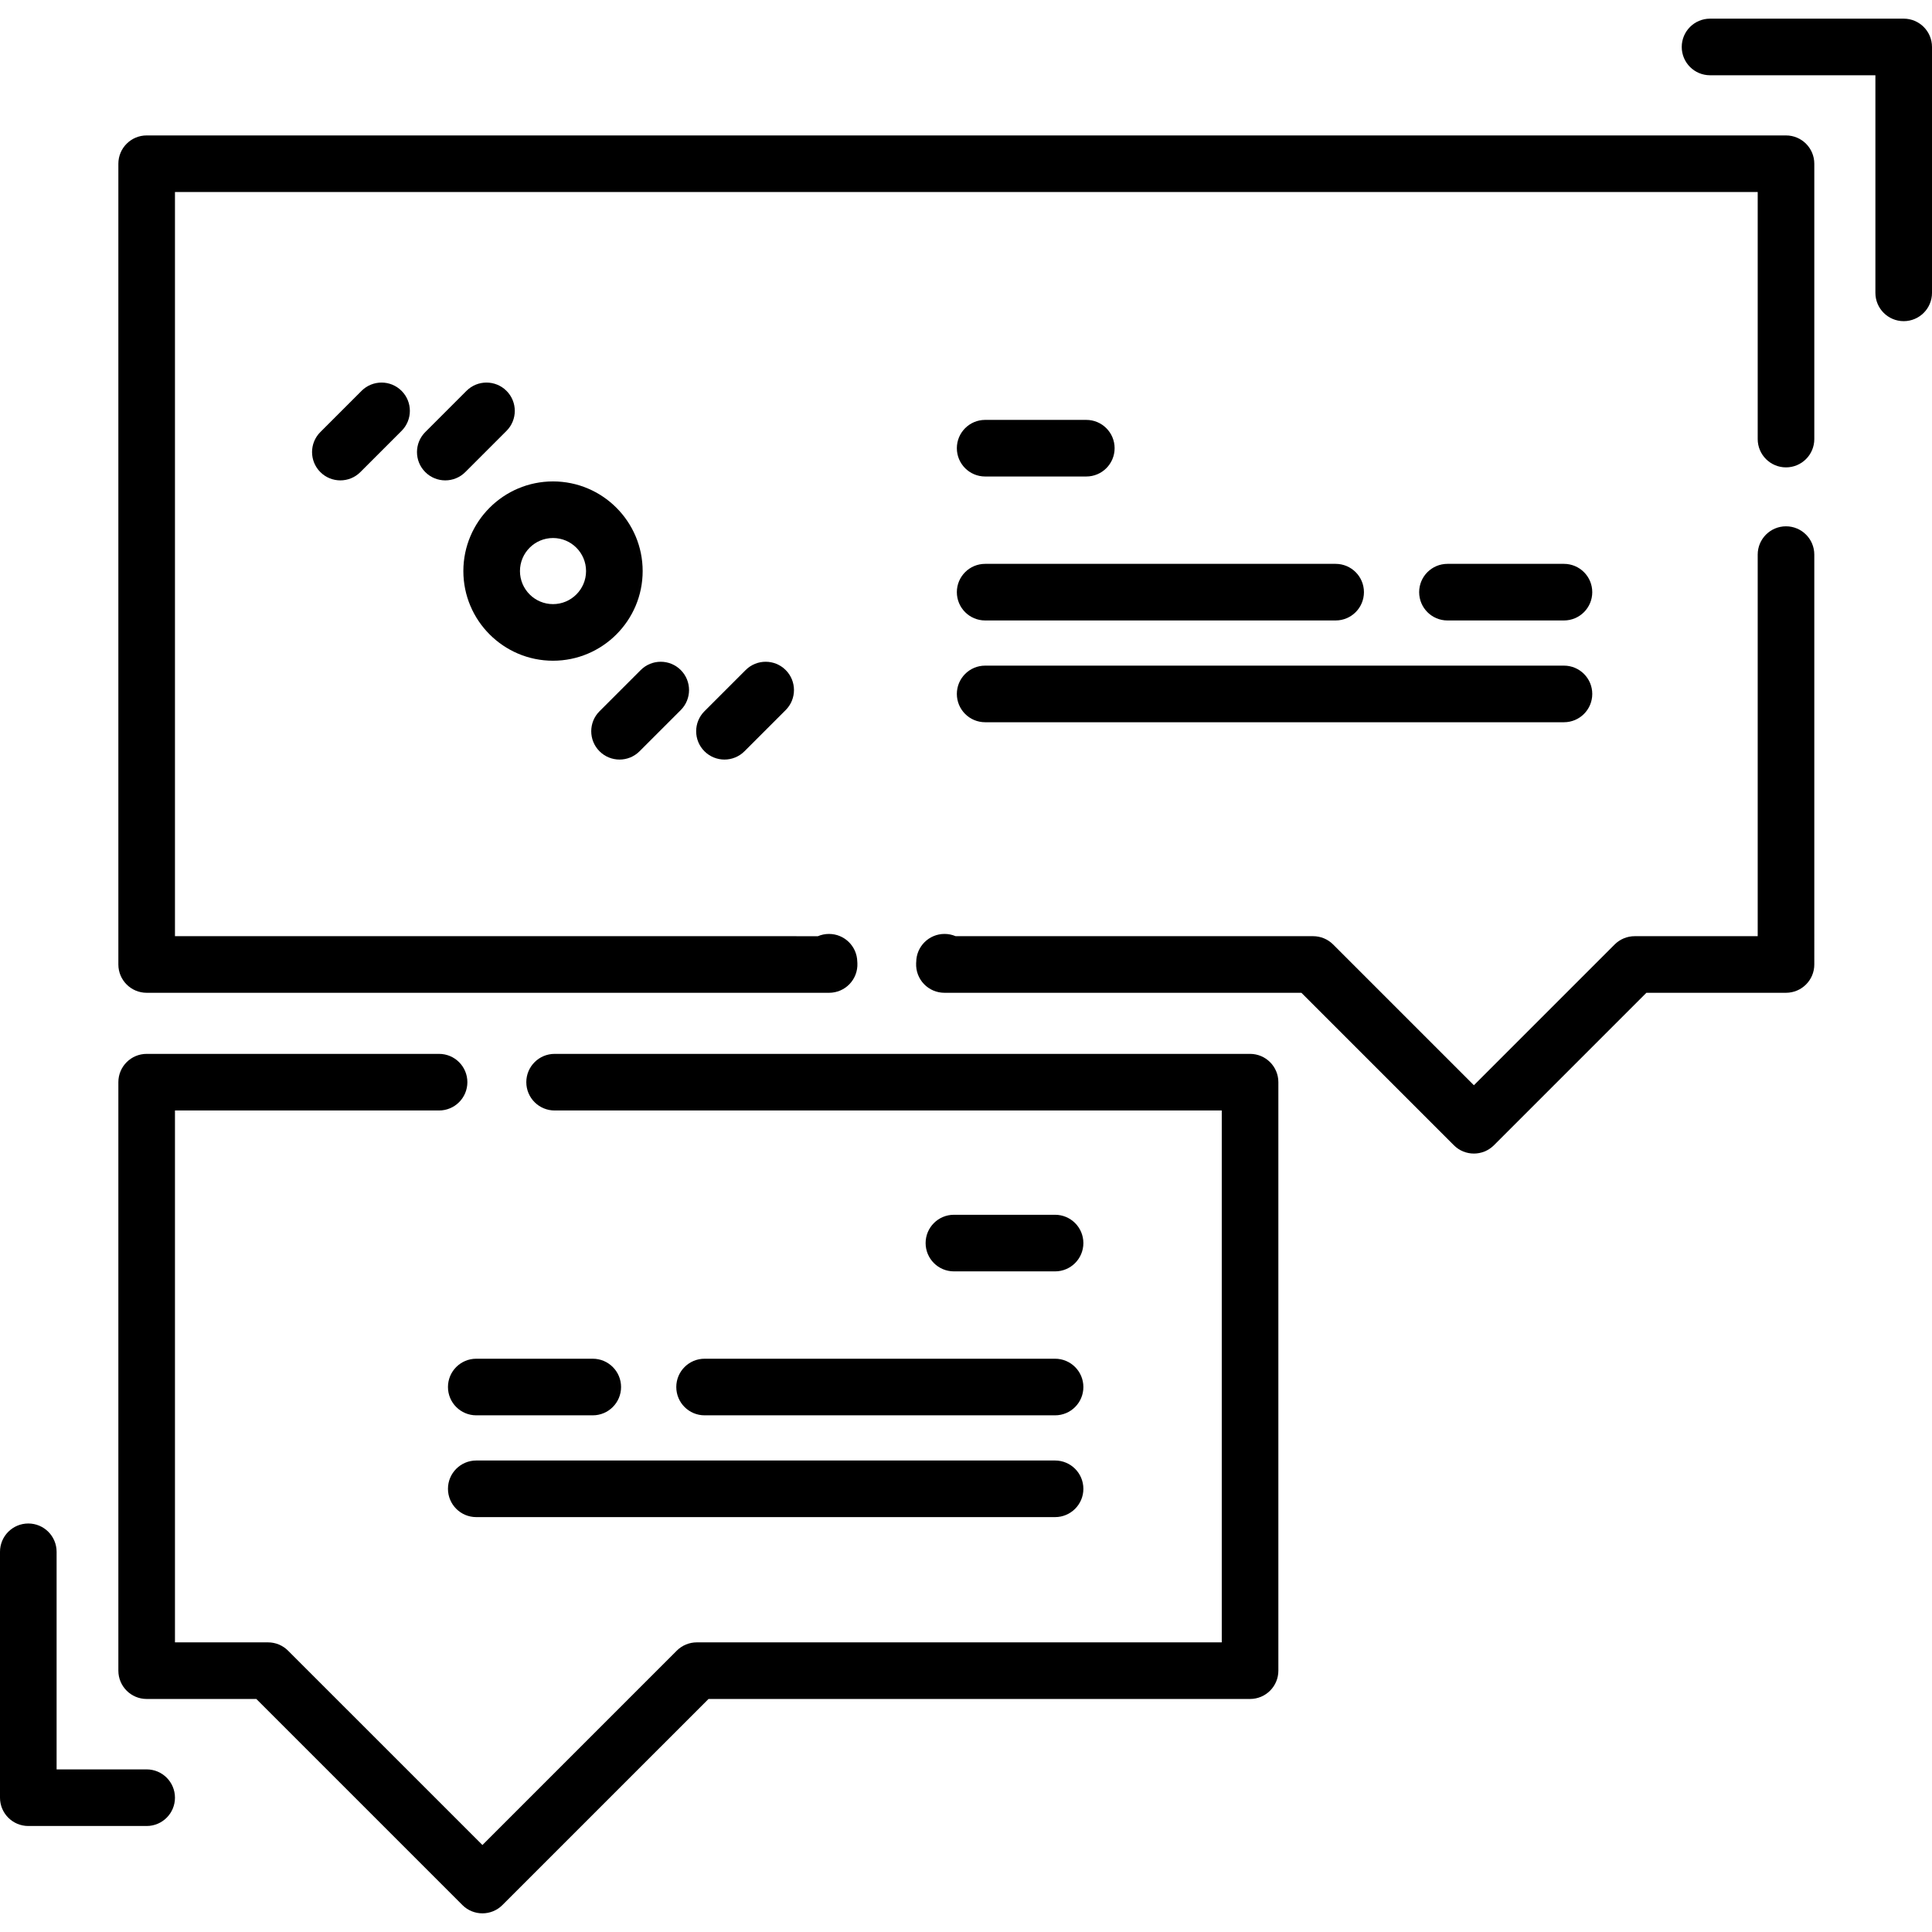 <?xml version="1.0" encoding="iso-8859-1"?>
<!-- Generator: Adobe Illustrator 19.0.0, SVG Export Plug-In . SVG Version: 6.00 Build 0)  -->
<svg version="1.1" id="Capa_1" xmlns="http://www.w3.org/2000/svg" xmlns:xlink="http://www.w3.org/1999/xlink" x="0px" y="0px"
	 viewBox="0 0 512 512" style="enable-background:new 0 0 512 512;" xml:space="preserve">
<g>
	<g>
		<path d="M331.28,279.289H146.976c-4.142,0-7.5,3.357-7.5,7.5s3.358,7.5,7.5,7.5H323.78v140.955H184.656
			c-1.989,0-3.897,0.79-5.303,2.196l-51.508,51.508L76.336,437.44c-1.406-1.406-3.314-2.196-5.303-2.196H46.367V294.289h69.991
			c4.142,0,7.5-3.357,7.5-7.5s-3.358-7.5-7.5-7.5H38.867c-4.142,0-7.5,3.357-7.5,7.5v155.955c0,4.143,3.358,7.5,7.5,7.5h29.059
			l54.615,54.614c1.464,1.464,3.384,2.196,5.303,2.196s3.839-0.732,5.303-2.196l54.615-54.614H331.28c4.142,0,7.5-3.357,7.5-7.5
			V286.789C338.78,282.646,335.422,279.289,331.28,279.289z"/>
	</g>
</g>
<g>
	<g>
		<path d="M473.309,139.477c-4.142,0-7.5,3.357-7.5,7.5v101.122h-32.602c-1.989,0-3.897,0.79-5.303,2.196L390.598,287.6
			l-37.306-37.306c-1.406-1.406-3.314-2.196-5.303-2.196h-94.742c-0.903-0.385-1.896-0.598-2.939-0.598
			c-4.134,0-7.487,3.345-7.5,7.476c0-0.063,0.001-0.119,0.001-0.127c-0.01,0.151-0.02,0.303-0.025,0.457
			c-0.08,2.038,0.674,4.021,2.088,5.491c1.414,1.47,3.366,2.301,5.406,2.301h94.604l40.412,40.412
			c1.464,1.464,3.384,2.196,5.303,2.196s3.839-0.732,5.303-2.196l40.412-40.412h36.996c4.142,0,7.5-3.357,7.5-7.5V146.977
			C480.809,142.833,477.451,139.477,473.309,139.477z"/>
	</g>
</g>
<g>
	<g>
		<path d="M473.309,35.891H38.867c-4.142,0-7.5,3.357-7.5,7.5v212.208c0,4.143,3.358,7.5,7.5,7.5h180.856
			c2.046,0,4.004-0.836,5.419-2.314c1.415-1.479,2.164-3.472,2.074-5.517c-0.006-0.133-0.014-0.266-0.027-0.444
			c-0.094-4.06-3.415-7.322-7.498-7.322c-1.043,0-2.036,0.213-2.939,0.598H46.367V50.891h419.442v65.468c0,4.143,3.358,7.5,7.5,7.5
			c4.142,0,7.5-3.357,7.5-7.5V43.391C480.809,39.247,477.451,35.891,473.309,35.891z"/>
	</g>
</g>
<g>
	<g>
		<path d="M504.5,4.945h-51.322c-4.142,0-7.5,3.357-7.5,7.5s3.358,7.5,7.5,7.5H497v57.666c0,4.143,3.358,7.5,7.5,7.5
			c4.142,0,7.5-3.357,7.5-7.5V12.445C512,8.303,508.642,4.945,504.5,4.945z"/>
	</g>
</g>
<g>
	<g>
		<path d="M38.867,468.907H15v-57.666c0-4.143-3.358-7.5-7.5-7.5s-7.5,3.357-7.5,7.5v65.166c0,4.143,3.358,7.5,7.5,7.5h31.367
			c4.142,0,7.5-3.357,7.5-7.5S43.009,468.907,38.867,468.907z"/>
	</g>
</g>
<g>
	<g>
		<path d="M106.421,103.582c-2.928-2.928-7.677-2.929-10.606,0.001l-10.92,10.921c-2.929,2.929-2.929,7.678,0,10.606
			c1.464,1.464,3.384,2.196,5.303,2.196s3.839-0.732,5.303-2.197l10.92-10.921C109.35,111.259,109.35,106.51,106.421,103.582z"/>
	</g>
</g>
<g>
	<g>
		<path d="M134.228,103.582c-2.929-2.928-7.678-2.929-10.606,0.001l-10.92,10.921c-2.929,2.929-2.929,7.678,0,10.606
			c1.464,1.464,3.384,2.196,5.303,2.196s3.839-0.732,5.303-2.197l10.92-10.921C137.157,111.26,137.156,106.511,134.228,103.582z"/>
	</g>
</g>
<g>
	<g>
		<path d="M180.408,177.57c-2.93-2.93-7.678-2.929-10.607-0.001l-10.921,10.92c-2.929,2.929-2.929,7.678,0,10.606
			c1.465,1.465,3.384,2.197,5.304,2.197c1.919,0,3.839-0.732,5.303-2.196l10.921-10.92
			C183.337,185.247,183.337,180.498,180.408,177.57z"/>
	</g>
</g>
<g>
	<g>
		<path d="M208.214,177.569c-2.929-2.929-7.678-2.928-10.607-0.001l-10.921,10.92c-2.929,2.929-2.929,7.678,0,10.606
			c1.465,1.465,3.384,2.197,5.304,2.197s3.839-0.732,5.303-2.196l10.921-10.92C211.143,185.246,211.143,180.497,208.214,177.569z"/>
	</g>
</g>
<g>
	<g>
		<path d="M146.554,127.581c-13.1,0-23.759,10.658-23.759,23.759s10.659,23.759,23.759,23.759c13.101,0,23.758-10.658,23.758-23.759
			S159.654,127.581,146.554,127.581z M146.554,160.099c-4.829,0-8.759-3.929-8.759-8.759s3.93-8.759,8.759-8.759
			c4.83,0,8.758,3.929,8.758,8.759S151.383,160.099,146.554,160.099z"/>
	</g>
</g>
<g>
	<g>
		<path d="M287.884,111.277h-26.809c-4.142,0-7.5,3.357-7.5,7.5s3.358,7.5,7.5,7.5h26.809c4.142,0,7.5-3.357,7.5-7.5
			S292.026,111.277,287.884,111.277z"/>
	</g>
</g>
<g>
	<g>
		<path d="M353.959,149.428h-92.884c-4.142,0-7.5,3.357-7.5,7.5s3.358,7.5,7.5,7.5h92.884c4.142,0,7.5-3.357,7.5-7.5
			S358.101,149.428,353.959,149.428z"/>
	</g>
</g>
<g>
	<g>
		<path d="M414.466,176.4H261.075c-4.142,0-7.5,3.357-7.5,7.5s3.358,7.5,7.5,7.5h153.391c4.142,0,7.5-3.357,7.5-7.5
			S418.608,176.4,414.466,176.4z"/>
	</g>
</g>
<g>
	<g>
		<path d="M414.466,149.428h-30.875c-4.142,0-7.5,3.357-7.5,7.5s3.358,7.5,7.5,7.5h30.875c4.142,0,7.5-3.357,7.5-7.5
			S418.608,149.428,414.466,149.428z"/>
	</g>
</g>
<g>
	<g>
		<path d="M279.606,321.927h-26.809c-4.142,0-7.5,3.357-7.5,7.5s3.358,7.5,7.5,7.5h26.809c4.142,0,7.5-3.357,7.5-7.5
			S283.748,321.927,279.606,321.927z"/>
	</g>
</g>
<g>
	<g>
		<path d="M279.606,360.076h-92.884c-4.142,0-7.5,3.358-7.5,7.5c0,4.143,3.358,7.5,7.5,7.5h92.884c4.142,0,7.5-3.357,7.5-7.5
			S283.748,360.076,279.606,360.076z"/>
	</g>
</g>
<g>
	<g>
		<path d="M279.606,387.05H126.215c-4.142,0-7.5,3.357-7.5,7.5s3.358,7.5,7.5,7.5h153.391c4.142,0,7.5-3.357,7.5-7.5
			S283.748,387.05,279.606,387.05z"/>
	</g>
</g>
<g>
	<g>
		<path d="M157.09,360.076h-30.875c-4.142,0-7.5,3.357-7.5,7.5s3.358,7.5,7.5,7.5h30.875c4.142,0,7.5-3.357,7.5-7.5
			S161.232,360.076,157.09,360.076z"/>
	</g>
</g>
<g>
</g>
<g>
</g>
<g>
</g>
<g>
</g>
<g>
</g>
<g>
</g>
<g>
</g>
<g>
</g>
<g>
</g>
<g>
</g>
<g>
</g>
<g>
</g>
<g>
</g>
<g>
</g>
<g>
</g>
</svg>

